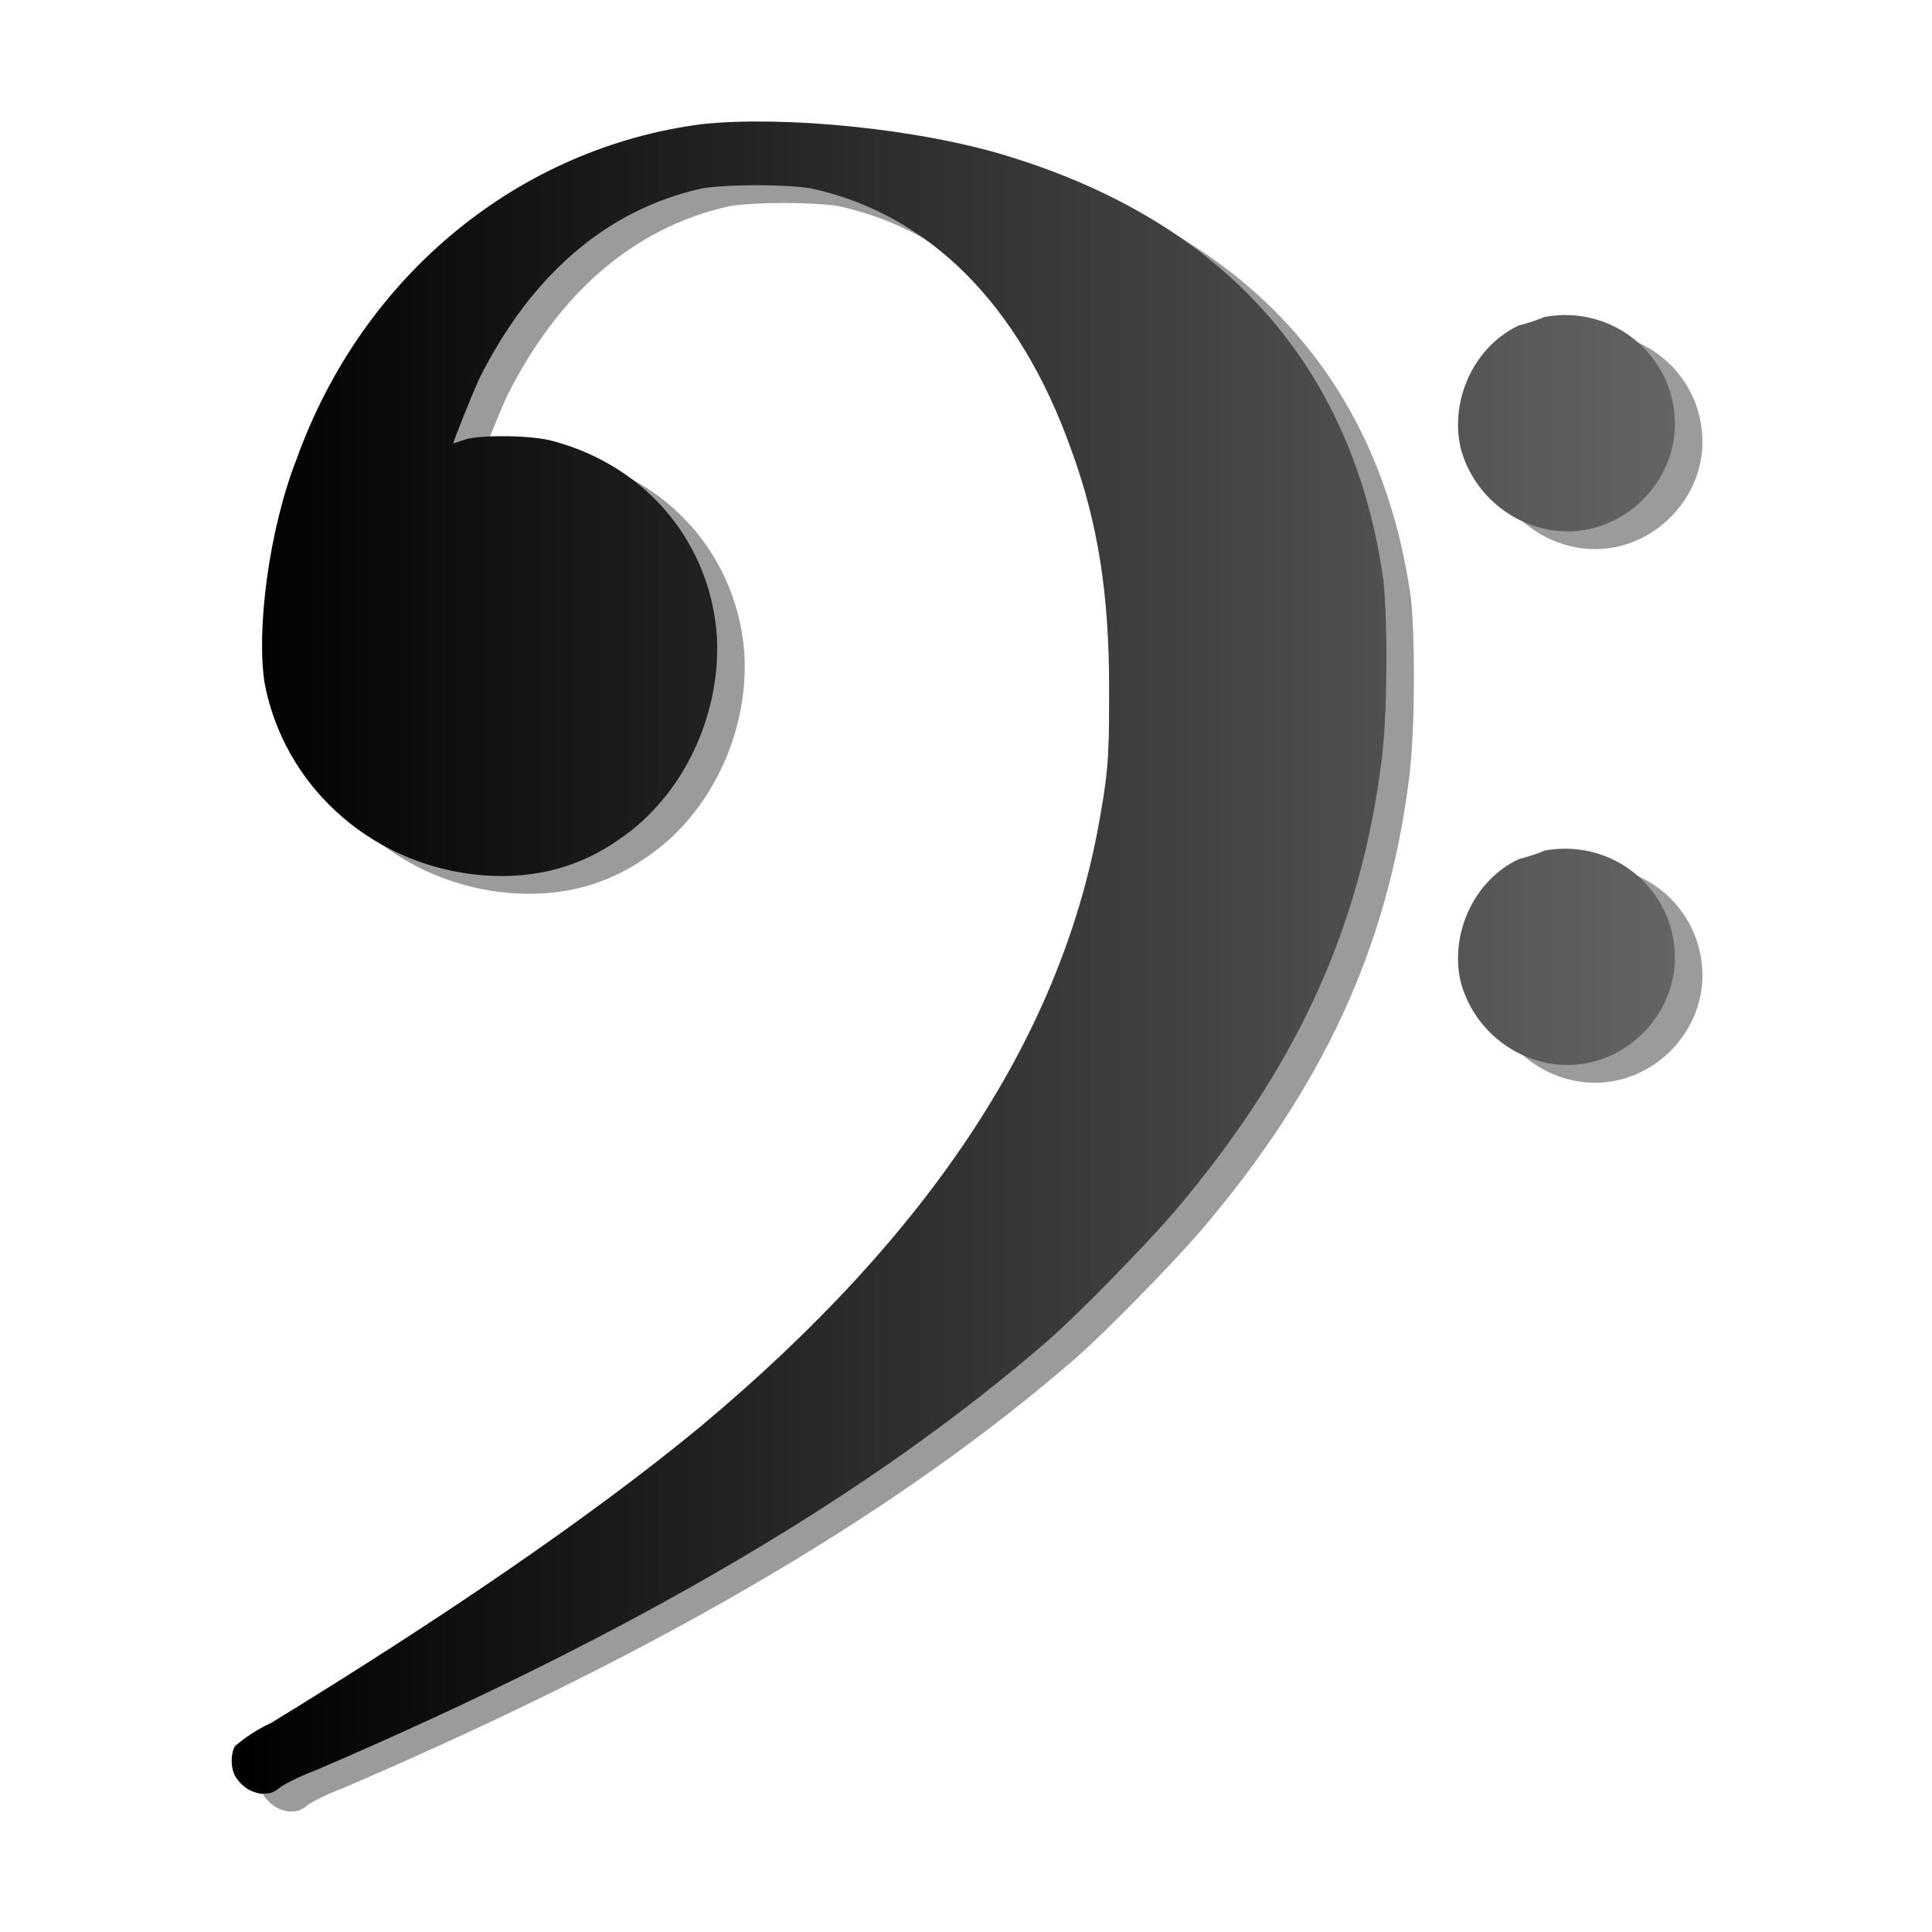 <?xml version="1.0" encoding="UTF-8" standalone="no"?>
<svg
   xmlns:dc="http://purl.org/dc/elements/1.1/"
   xmlns:cc="http://web.resource.org/cc/"
   xmlns:rdf="http://www.w3.org/1999/02/22-rdf-syntax-ns#"
   xmlns:svg="http://www.w3.org/2000/svg"
   xmlns="http://www.w3.org/2000/svg"
   xmlns:xlink="http://www.w3.org/1999/xlink"
   xmlns:sodipodi="http://sodipodi.sourceforge.net/DTD/sodipodi-0.dtd"
   xmlns:inkscape="http://www.inkscape.org/namespaces/inkscape"
   viewBox="-15 -515 1000 1000"
   id="svg1333"
   sodipodi:version="0.32"
   inkscape:version="0.45"
   width="128"
   height="128"
   sodipodi:docname="clefbass.svg"
   sodipodi:docbase="/home/matevz/canorus/artwork/images"
   inkscape:output_extension="org.inkscape.output.svg.inkscape"
   sodipodi:modified="true"
   version="1.0">
  <defs
     id="defs1340">
    <linearGradient
       id="linearGradient3969">
      <stop
         style="stop-color:#000000;stop-opacity:1;"
         offset="0"
         id="stop3971" />
      <stop
         style="stop-color:#646464;stop-opacity:1;"
         offset="1"
         id="stop3973" />
    </linearGradient>
    <linearGradient
       inkscape:collect="always"
       xlink:href="#linearGradient3969"
       id="linearGradient3975"
       x1="-14.394"
       y1="-124.887"
       x2="659"
       y2="-124.887"
       gradientUnits="userSpaceOnUse" />
    <linearGradient
       inkscape:collect="always"
       xlink:href="#linearGradient3969"
       id="linearGradient14615"
       gradientUnits="userSpaceOnUse"
       x1="-14.394"
       y1="-124.887"
       x2="659"
       y2="-124.887" />
    <linearGradient
       inkscape:collect="always"
       xlink:href="#linearGradient3969"
       id="linearGradient14623"
       gradientUnits="userSpaceOnUse"
       x1="-14.394"
       y1="-124.887"
       x2="659"
       y2="-124.887" />
    <linearGradient
       inkscape:collect="always"
       xlink:href="#linearGradient3969"
       id="linearGradient14625"
       gradientUnits="userSpaceOnUse"
       x1="-14.394"
       y1="-124.887"
       x2="659"
       y2="-124.887" />
  </defs>
  <sodipodi:namedview
     inkscape:window-height="978"
     inkscape:window-width="1400"
     inkscape:pageshadow="2"
     inkscape:pageopacity="0.0"
     borderopacity="1.0"
     bordercolor="#666666"
     pagecolor="#ffffff"
     id="base"
     showguides="true"
     inkscape:guide-bbox="true"
     inkscape:zoom="1.4215638"
     inkscape:cx="215.94299"
     inkscape:cy="-1.4068909"
     inkscape:window-x="192"
     inkscape:window-y="140"
     inkscape:current-layer="svg1333"
     width="128px"
     height="128px" />
  <g
     id="g14617"
     transform="matrix(5.519,0,0,5.519,-1423.534,316.636)">
    <g
       inkscape:export-ydpi="90"
       inkscape:export-xdpi="90"
       inkscape:export-filename="/home/matevz/apps/canorus/branches/matevz/src/fonts/clefbass.png"
       style="fill:#000000;fill-opacity:0.392"
       id="g1346"
       transform="matrix(0.201,0,0,-0.201,282.419,-84.315)">
      <path
         style="fill:#000000;fill-opacity:0.392"
         id="path1348"
         d="M 205,264 C 243,268 306,262 348,249 C 449,218 509,151 523,51 C 525,32 525,-12 522,-34 C 512,-112 482,-177 425,-244 C 412,-259 382,-290 366,-304 C 284,-375 174,-440 25,-504 C 17,-507 9,-511 7,-513 C 4,-515 3,-515 -1,-515 C -6,-514 -9,-512 -12,-508 C -15,-504 -15,-497 -13,-493 C -12,-492 -5,-486 4,-482 C 84,-433 153,-386 204,-344 C 313,-253 374,-159 391,-58 C 395,-36 395,-26 395,1 C 395,44 390,78 377,113 C 353,180 311,222 256,234 C 244,236 217,236 205,234 C 160,224 125,193 101,145 C 97,136 89,116 89,115 L 95,117 C 102,119 126,119 136,116 C 180,104 209,68 212,25 C 214,-12 196,-50 166,-70 C 146,-84 123,-89 98,-86 C 49,-80 10,-44 1,3 C -3,28 3,75 16,108 C 47,194 120,253 205,264 z M 598,174 C 630,180 659,156 659,124 C 659,97 636,74 609,74 C 586,74 565,90 559,113 C 554,135 565,160 586,170 C 590,171 596,173 598,174 z M 598,-75 C 630,-69 659,-93 659,-125 C 659,-152 636,-175 609,-175 C 586,-175 565,-159 559,-136 C 554,-114 565,-89 586,-79 C 590,-78 596,-76 598,-75 z " />
    </g>
    <g
       inkscape:export-ydpi="90"
       inkscape:export-xdpi="90"
       inkscape:export-filename="/home/matevz/apps/canorus/branches/matevz/src/fonts/clefbass.png"
       style="fill:url(#linearGradient14623);fill-opacity:1"
       id="g1335"
       transform="matrix(0.201,0,0,-0.201,279.837,-85.98)">
      <path
         style="fill:url(#linearGradient14625);fill-opacity:1"
         id="path1337"
         d="M 205,264 C 243,268 306,262 348,249 C 449,218 509,151 523,51 C 525,32 525,-12 522,-34 C 512,-112 482,-177 425,-244 C 412,-259 382,-290 366,-304 C 284,-375 174,-440 25,-504 C 17,-507 9,-511 7,-513 C 4,-515 3,-515 -1,-515 C -6,-514 -9,-512 -12,-508 C -15,-504 -15,-497 -13,-493 C -12,-492 -5,-486 4,-482 C 84,-433 153,-386 204,-344 C 313,-253 374,-159 391,-58 C 395,-36 395,-26 395,1 C 395,44 390,78 377,113 C 353,180 311,222 256,234 C 244,236 217,236 205,234 C 160,224 125,193 101,145 C 97,136 89,116 89,115 L 95,117 C 102,119 126,119 136,116 C 180,104 209,68 212,25 C 214,-12 196,-50 166,-70 C 146,-84 123,-89 98,-86 C 49,-80 10,-44 1,3 C -3,28 3,75 16,108 C 47,194 120,253 205,264 z M 598,174 C 630,180 659,156 659,124 C 659,97 636,74 609,74 C 586,74 565,90 559,113 C 554,135 565,160 586,170 C 590,171 596,173 598,174 z M 598,-75 C 630,-69 659,-93 659,-125 C 659,-152 636,-175 609,-175 C 586,-175 565,-159 559,-136 C 554,-114 565,-89 586,-79 C 590,-78 596,-76 598,-75 z " />
    </g>
  </g>
</svg>
